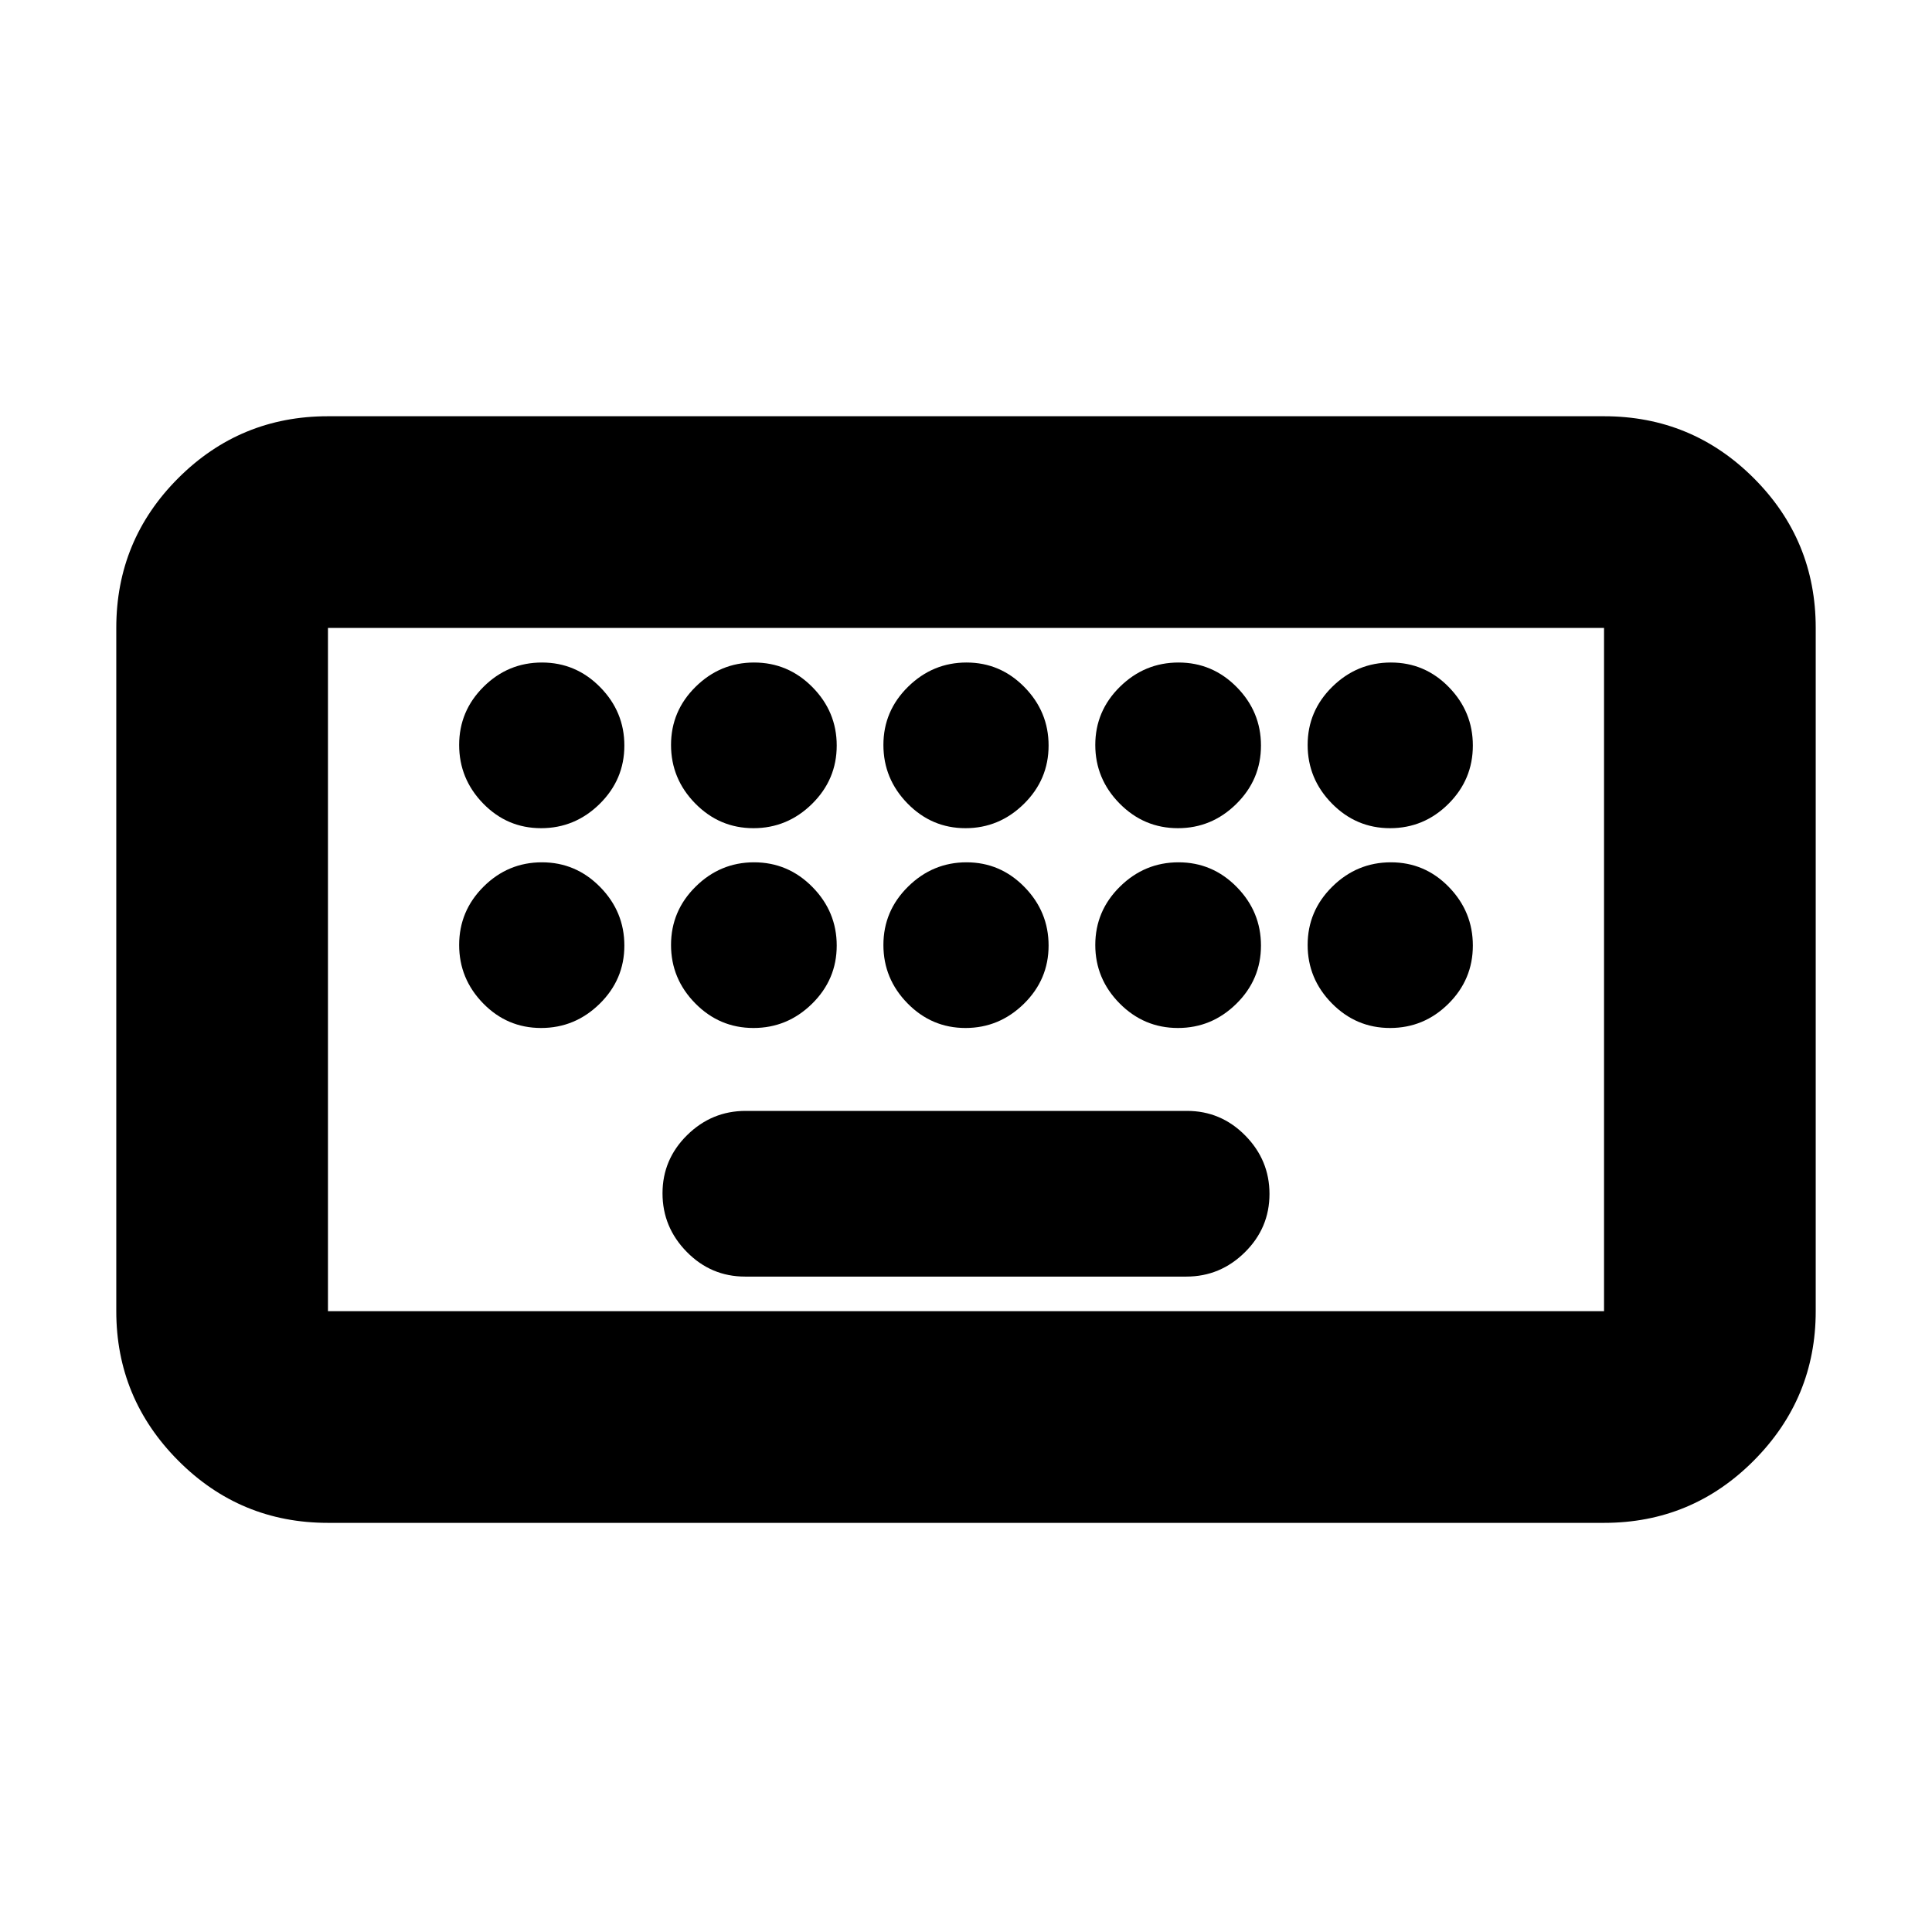 <svg xmlns="http://www.w3.org/2000/svg" height="20" viewBox="0 -960 960 960" width="20"><path d="M162.96-203.3q-43.63 0-74.41-30.94-30.77-30.94-30.77-74.24V-648q0-43.63 30.77-74.4 30.78-30.77 74.41-30.77h634.08q43.63 0 74.41 30.77 30.77 30.77 30.77 74.4v339.52q0 43.3-30.77 74.24-30.78 30.94-74.41 30.94H162.96Zm0-105.18h634.08V-648H162.96v339.52Zm207.24-17.19h219.28q16.87 0 29.1-12.09 12.22-12.08 12.22-28.99 0-16.8-12.06-29.03Q606.68-408 589.8-408H370.52q-16.87 0-29.1 12.05-12.22 12.05-12.22 28.9 0 16.85 12.06 29.12 12.06 12.26 28.94 12.26Zm-207.24 17.19V-648v339.52Zm105.91-240q16.85 0 29.11-12.08 12.26-12.08 12.26-28.99 0-16.8-12.05-29.03-12.05-12.22-28.9-12.22-16.86 0-29 12.04-12.14 12.05-12.14 28.91 0 16.85 11.93 29.11 11.93 12.26 28.79 12.26Zm105.52 0q16.85 0 29.11-12.08 12.26-12.08 12.26-28.99 0-16.8-12.08-29.03-12.09-12.22-28.99-12.22-16.81 0-29.03 12.04-12.23 12.05-12.23 28.91 0 16.85 12.05 29.11 12.05 12.26 28.91 12.26Zm105.35 0q16.78 0 29.04-12.08 12.26-12.08 12.26-28.99 0-16.8-12-29.03-12-12.22-28.78-12.22t-29.04 12.04q-12.26 12.05-12.26 28.91 0 16.85 12 29.11 12 12.26 28.78 12.26Zm105.57 0q16.81 0 29.03-12.08 12.23-12.08 12.23-28.99 0-16.8-12.05-29.03-12.05-12.22-28.91-12.22-16.85 0-29.11 12.04-12.26 12.05-12.26 28.91 0 16.85 12.08 29.11 12.09 12.26 28.99 12.26Zm105.4 0q16.86 0 29-12.08t12.14-28.99q0-16.8-11.93-29.03-11.93-12.22-28.79-12.22-16.85 0-29.11 12.04-12.26 12.05-12.26 28.91 0 16.85 12.05 29.11 12.05 12.26 28.9 12.26ZM268.87-449.2q16.85 0 29.11-12.04 12.26-12.05 12.26-28.91 0-16.85-12.05-29.11-12.05-12.26-28.9-12.26-16.86 0-29 12.08t-12.14 28.99q0 16.8 11.93 29.03 11.93 12.22 28.79 12.22Zm105.52 0q16.85 0 29.11-12.04 12.26-12.05 12.26-28.91 0-16.85-12.08-29.11-12.09-12.26-28.99-12.26-16.81 0-29.03 12.08-12.23 12.08-12.23 28.99 0 16.8 12.05 29.03 12.05 12.22 28.91 12.22Zm105.35 0q16.78 0 29.04-12.04 12.26-12.05 12.26-28.91 0-16.85-12-29.11-12-12.26-28.78-12.26t-29.04 12.08q-12.26 12.08-12.26 28.99 0 16.8 12 29.03 12 12.22 28.78 12.22Zm105.57 0q16.81 0 29.03-12.04 12.23-12.05 12.23-28.91 0-16.85-12.05-29.11-12.05-12.26-28.91-12.26-16.85 0-29.11 12.08-12.26 12.08-12.26 28.99 0 16.8 12.08 29.03 12.09 12.22 28.99 12.22Zm105.4 0q16.86 0 29-12.04 12.14-12.05 12.14-28.91 0-16.85-11.93-29.11-11.93-12.26-28.79-12.26-16.85 0-29.11 12.08-12.26 12.08-12.26 28.99 0 16.8 12.05 29.03 12.05 12.22 28.9 12.22Z"/></svg>